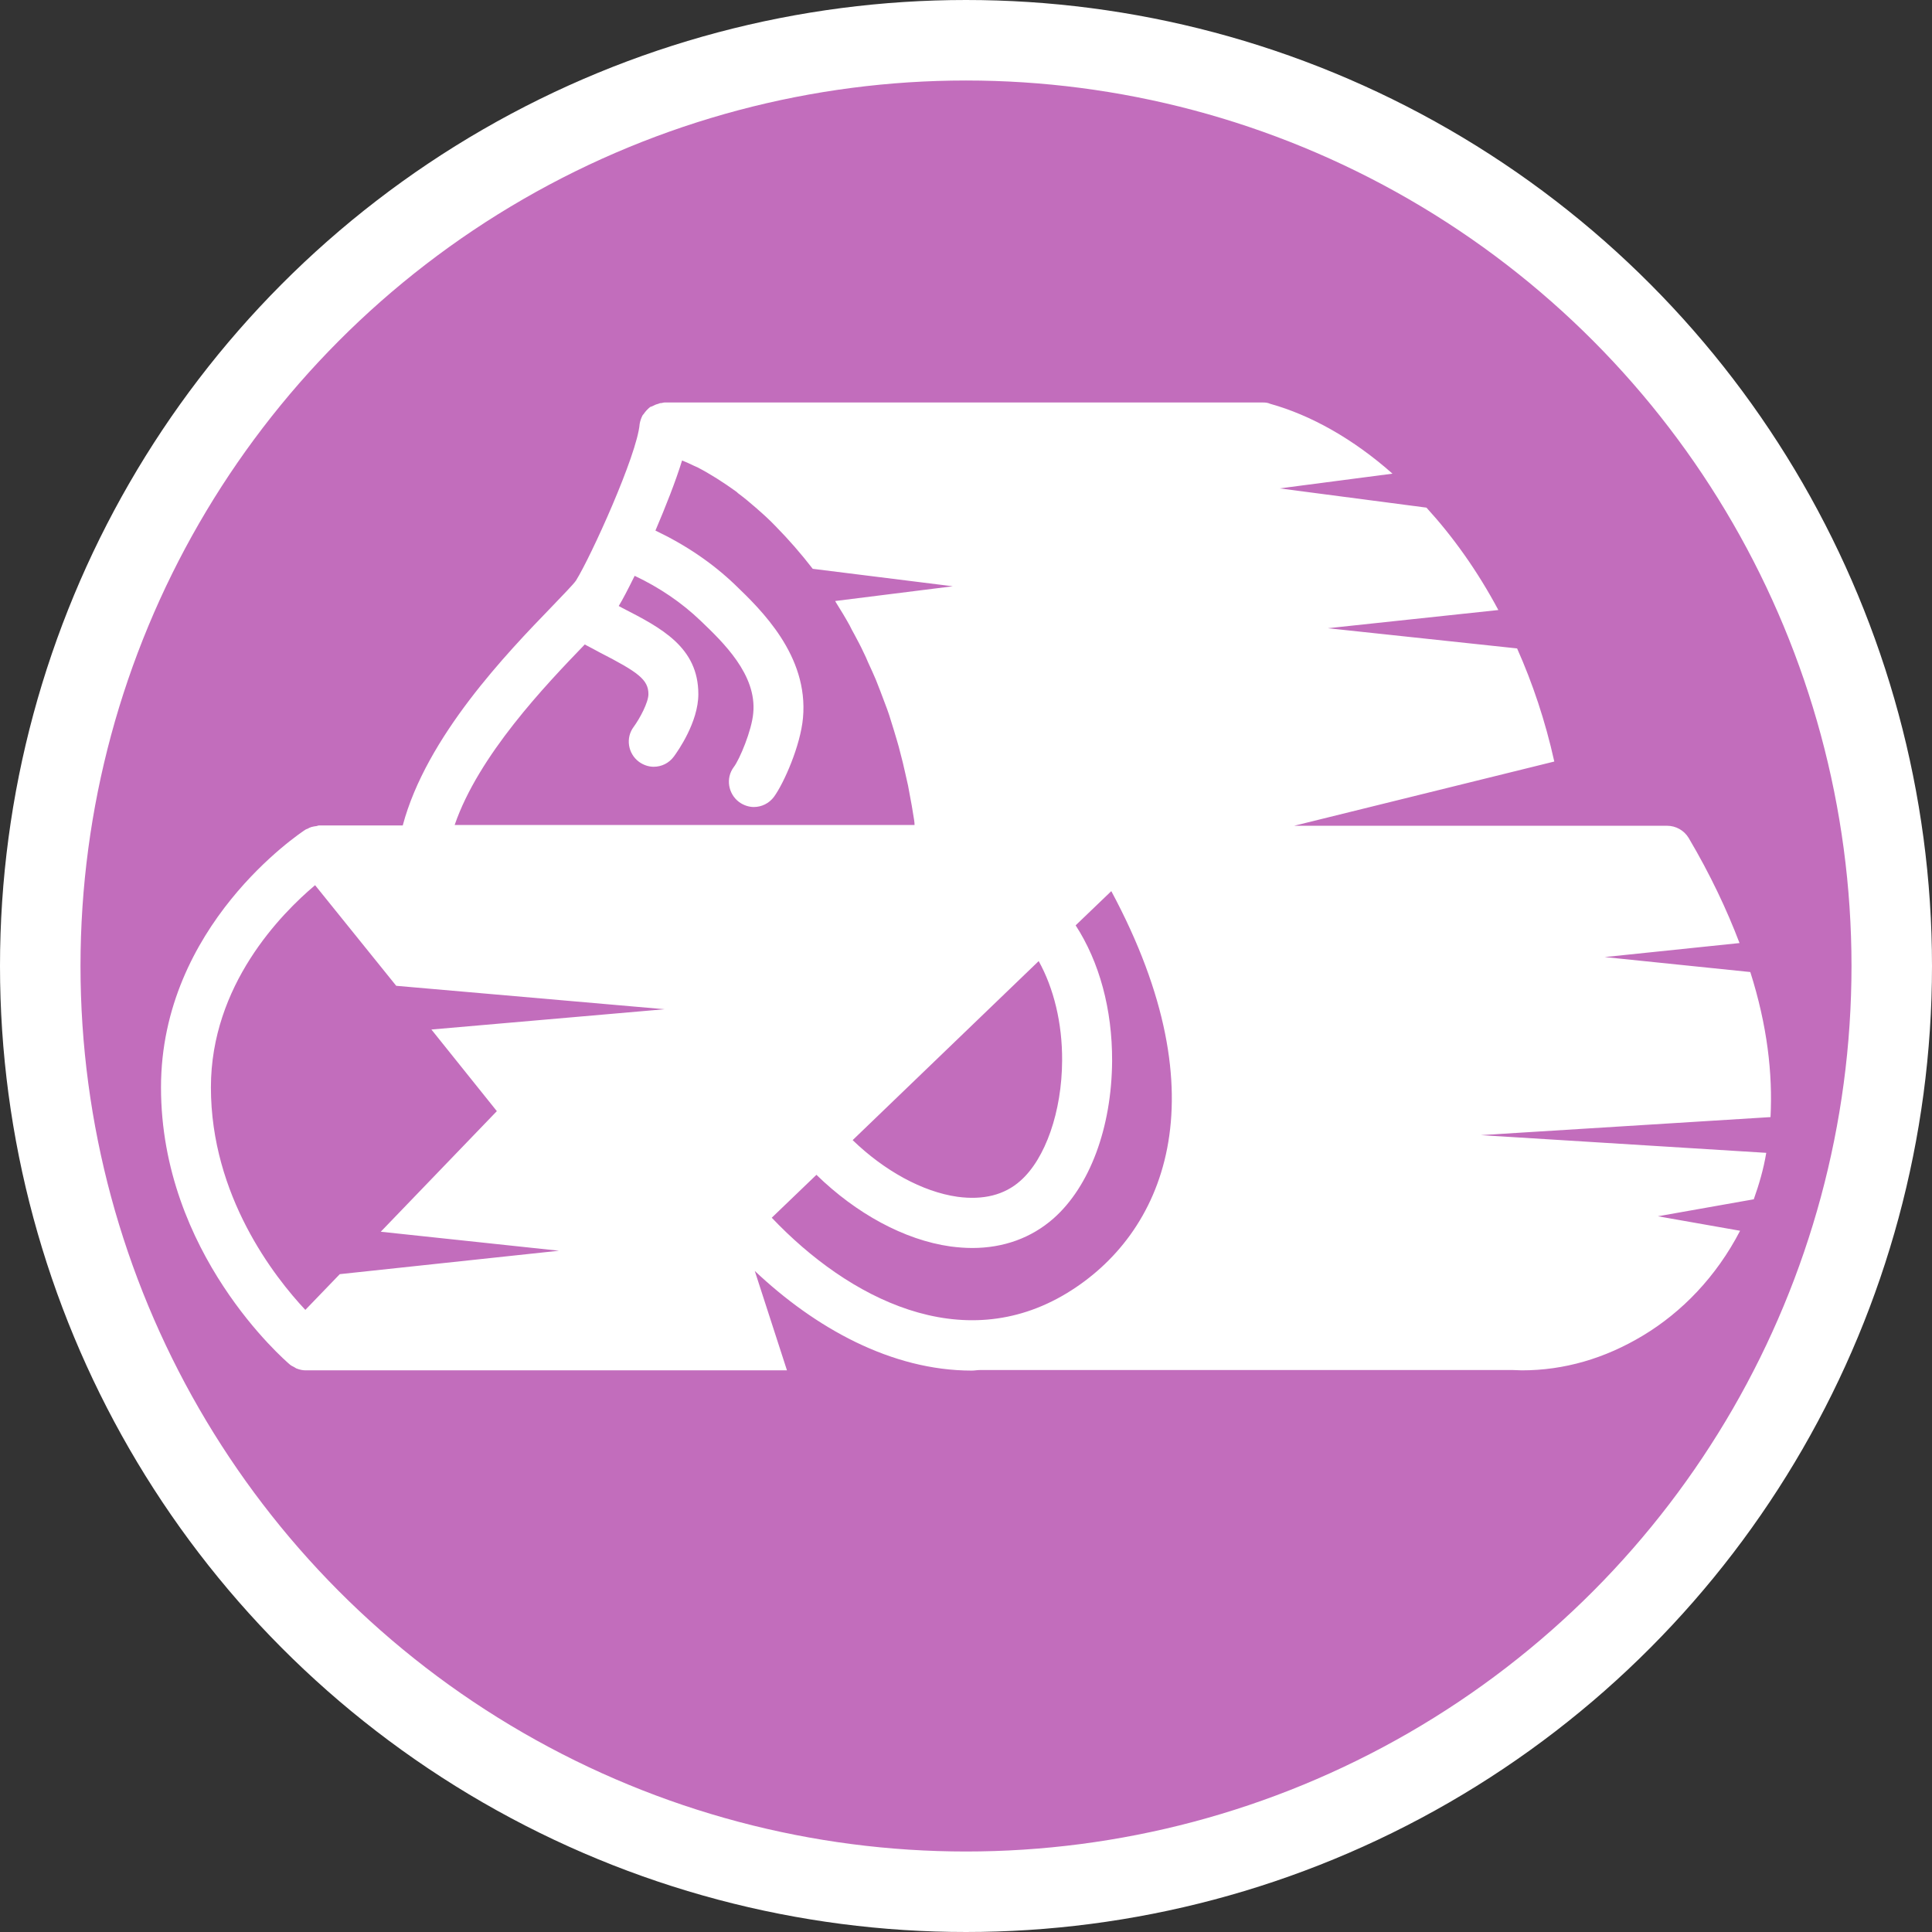 <svg width="24" height="24" viewBox="0 0 24 24" fill="none" xmlns="http://www.w3.org/2000/svg">
<rect x="0" y="0" width="24" height="24" fill="#333333" stroke="none"/>
<g clip-path="url(#clip0_66_772)">
<circle cx="12" cy="12" r="11.5" fill="#C26DBC" stroke="white"/>
<path d="M21.743 12.075L19.934 11.889L21.609 11.715C21.451 11.3 21.247 10.866 20.977 10.409C20.921 10.316 20.819 10.258 20.71 10.258H16.076L19.308 9.46C19.196 8.955 19.038 8.486 18.846 8.055L16.495 7.804L18.613 7.578C18.353 7.091 18.049 6.666 17.72 6.306L15.896 6.067L17.298 5.884C16.811 5.453 16.287 5.158 15.778 5.016C15.75 5.003 15.722 5 15.694 5H8.253C8.244 5 8.235 5.003 8.222 5.006C8.207 5.006 8.191 5.009 8.179 5.016C8.151 5.022 8.126 5.034 8.101 5.047C8.092 5.05 8.083 5.053 8.076 5.056C8.039 5.087 8.017 5.112 7.996 5.143C7.993 5.149 7.986 5.152 7.983 5.158C7.965 5.192 7.952 5.23 7.946 5.267C7.915 5.651 7.338 6.92 7.155 7.212C7.127 7.255 6.981 7.404 6.857 7.534C6.299 8.111 5.297 9.15 5.003 10.254H3.963C3.954 10.254 3.945 10.258 3.936 10.261C3.914 10.264 3.892 10.267 3.87 10.273C3.852 10.279 3.836 10.285 3.821 10.295C3.811 10.298 3.802 10.301 3.793 10.307C3.721 10.354 2 11.501 2 13.508C2 15.568 3.535 16.895 3.601 16.951C3.616 16.964 3.635 16.973 3.653 16.982C3.666 16.988 3.675 16.998 3.687 17.001C3.725 17.016 3.762 17.023 3.799 17.023H9.776L9.376 15.788C10.124 16.495 11.073 17.026 12.072 17.026C12.106 17.026 12.14 17.019 12.174 17.019C12.18 17.019 18.771 17.019 18.771 17.019C18.777 17.019 18.787 17.019 18.793 17.019C18.83 17.019 18.867 17.023 18.905 17.023C19.429 17.023 19.934 16.877 20.409 16.591C20.893 16.3 21.321 15.859 21.616 15.289L20.595 15.109L21.786 14.898C21.851 14.715 21.907 14.526 21.941 14.321L18.396 14.101L21.994 13.877C22.022 13.338 21.954 12.739 21.743 12.075ZM13.194 13.176C13.191 13.809 12.986 14.395 12.676 14.668C12.478 14.845 12.214 14.91 11.895 14.867C11.457 14.805 10.983 14.541 10.592 14.163L12.903 11.939C13.089 12.274 13.197 12.708 13.194 13.176ZM7.264 8.006C7.326 8.037 7.391 8.074 7.45 8.105C7.928 8.35 8.055 8.443 8.055 8.623C8.055 8.725 7.949 8.924 7.872 9.029C7.769 9.166 7.8 9.361 7.937 9.463C7.993 9.504 8.058 9.525 8.12 9.525C8.216 9.525 8.309 9.482 8.371 9.398C8.421 9.33 8.675 8.97 8.675 8.623C8.675 8.04 8.216 7.801 7.732 7.553C7.717 7.547 7.701 7.534 7.686 7.528C7.732 7.454 7.803 7.317 7.884 7.153C8.191 7.298 8.467 7.485 8.703 7.711C8.982 7.978 9.404 8.381 9.357 8.859C9.339 9.073 9.187 9.436 9.115 9.529C9.013 9.665 9.044 9.86 9.181 9.963C9.236 10.003 9.302 10.025 9.364 10.025C9.46 10.025 9.553 9.981 9.615 9.898C9.739 9.727 9.944 9.262 9.975 8.918C10.046 8.142 9.45 7.571 9.131 7.264C8.846 6.991 8.514 6.768 8.142 6.591C8.269 6.293 8.393 5.98 8.473 5.72C8.523 5.741 8.576 5.763 8.625 5.788C8.641 5.794 8.653 5.8 8.666 5.806C8.827 5.89 8.988 5.993 9.15 6.11C9.156 6.117 9.165 6.123 9.171 6.129C9.246 6.185 9.317 6.244 9.388 6.306C9.398 6.312 9.404 6.321 9.413 6.328C9.488 6.393 9.562 6.461 9.633 6.535C9.798 6.703 9.95 6.877 10.096 7.066L11.836 7.283L10.375 7.466C10.378 7.472 10.384 7.481 10.387 7.488C10.446 7.581 10.502 7.674 10.555 7.77C10.573 7.807 10.592 7.844 10.614 7.882C10.651 7.953 10.691 8.024 10.725 8.099C10.747 8.142 10.766 8.186 10.784 8.229C10.818 8.3 10.849 8.372 10.88 8.443C10.899 8.489 10.918 8.539 10.936 8.586C10.964 8.66 10.992 8.735 11.02 8.809C11.039 8.859 11.054 8.908 11.07 8.961C11.094 9.039 11.119 9.116 11.141 9.194C11.156 9.246 11.172 9.299 11.184 9.352C11.206 9.432 11.225 9.513 11.243 9.594C11.256 9.65 11.268 9.702 11.28 9.758C11.296 9.842 11.312 9.926 11.327 10.012C11.336 10.068 11.346 10.124 11.355 10.183C11.358 10.205 11.361 10.226 11.361 10.248H5.648C5.945 9.383 6.771 8.517 7.264 8.006ZM6.172 13.803L4.73 15.301L6.944 15.537L4.221 15.828L3.793 16.272C3.408 15.862 2.62 14.854 2.62 13.508C2.62 12.236 3.492 11.352 3.914 10.996L4.922 12.246L8.256 12.537L5.359 12.789L6.172 13.803ZM13.253 16.064C11.947 16.855 10.542 16.132 9.587 15.127L10.142 14.594C10.632 15.072 11.231 15.403 11.808 15.484C11.901 15.496 11.991 15.503 12.078 15.503C12.465 15.503 12.81 15.379 13.086 15.137C13.536 14.74 13.809 14.011 13.815 13.182C13.818 12.537 13.656 11.948 13.362 11.495L13.805 11.07C15.192 13.654 14.454 15.335 13.253 16.064Z" fill="white"/>
</g>
<defs>
<clipPath id="clip0_66_772">
<rect width="24" height="24" fill="white"/>
</clipPath>
</defs>
</svg>
